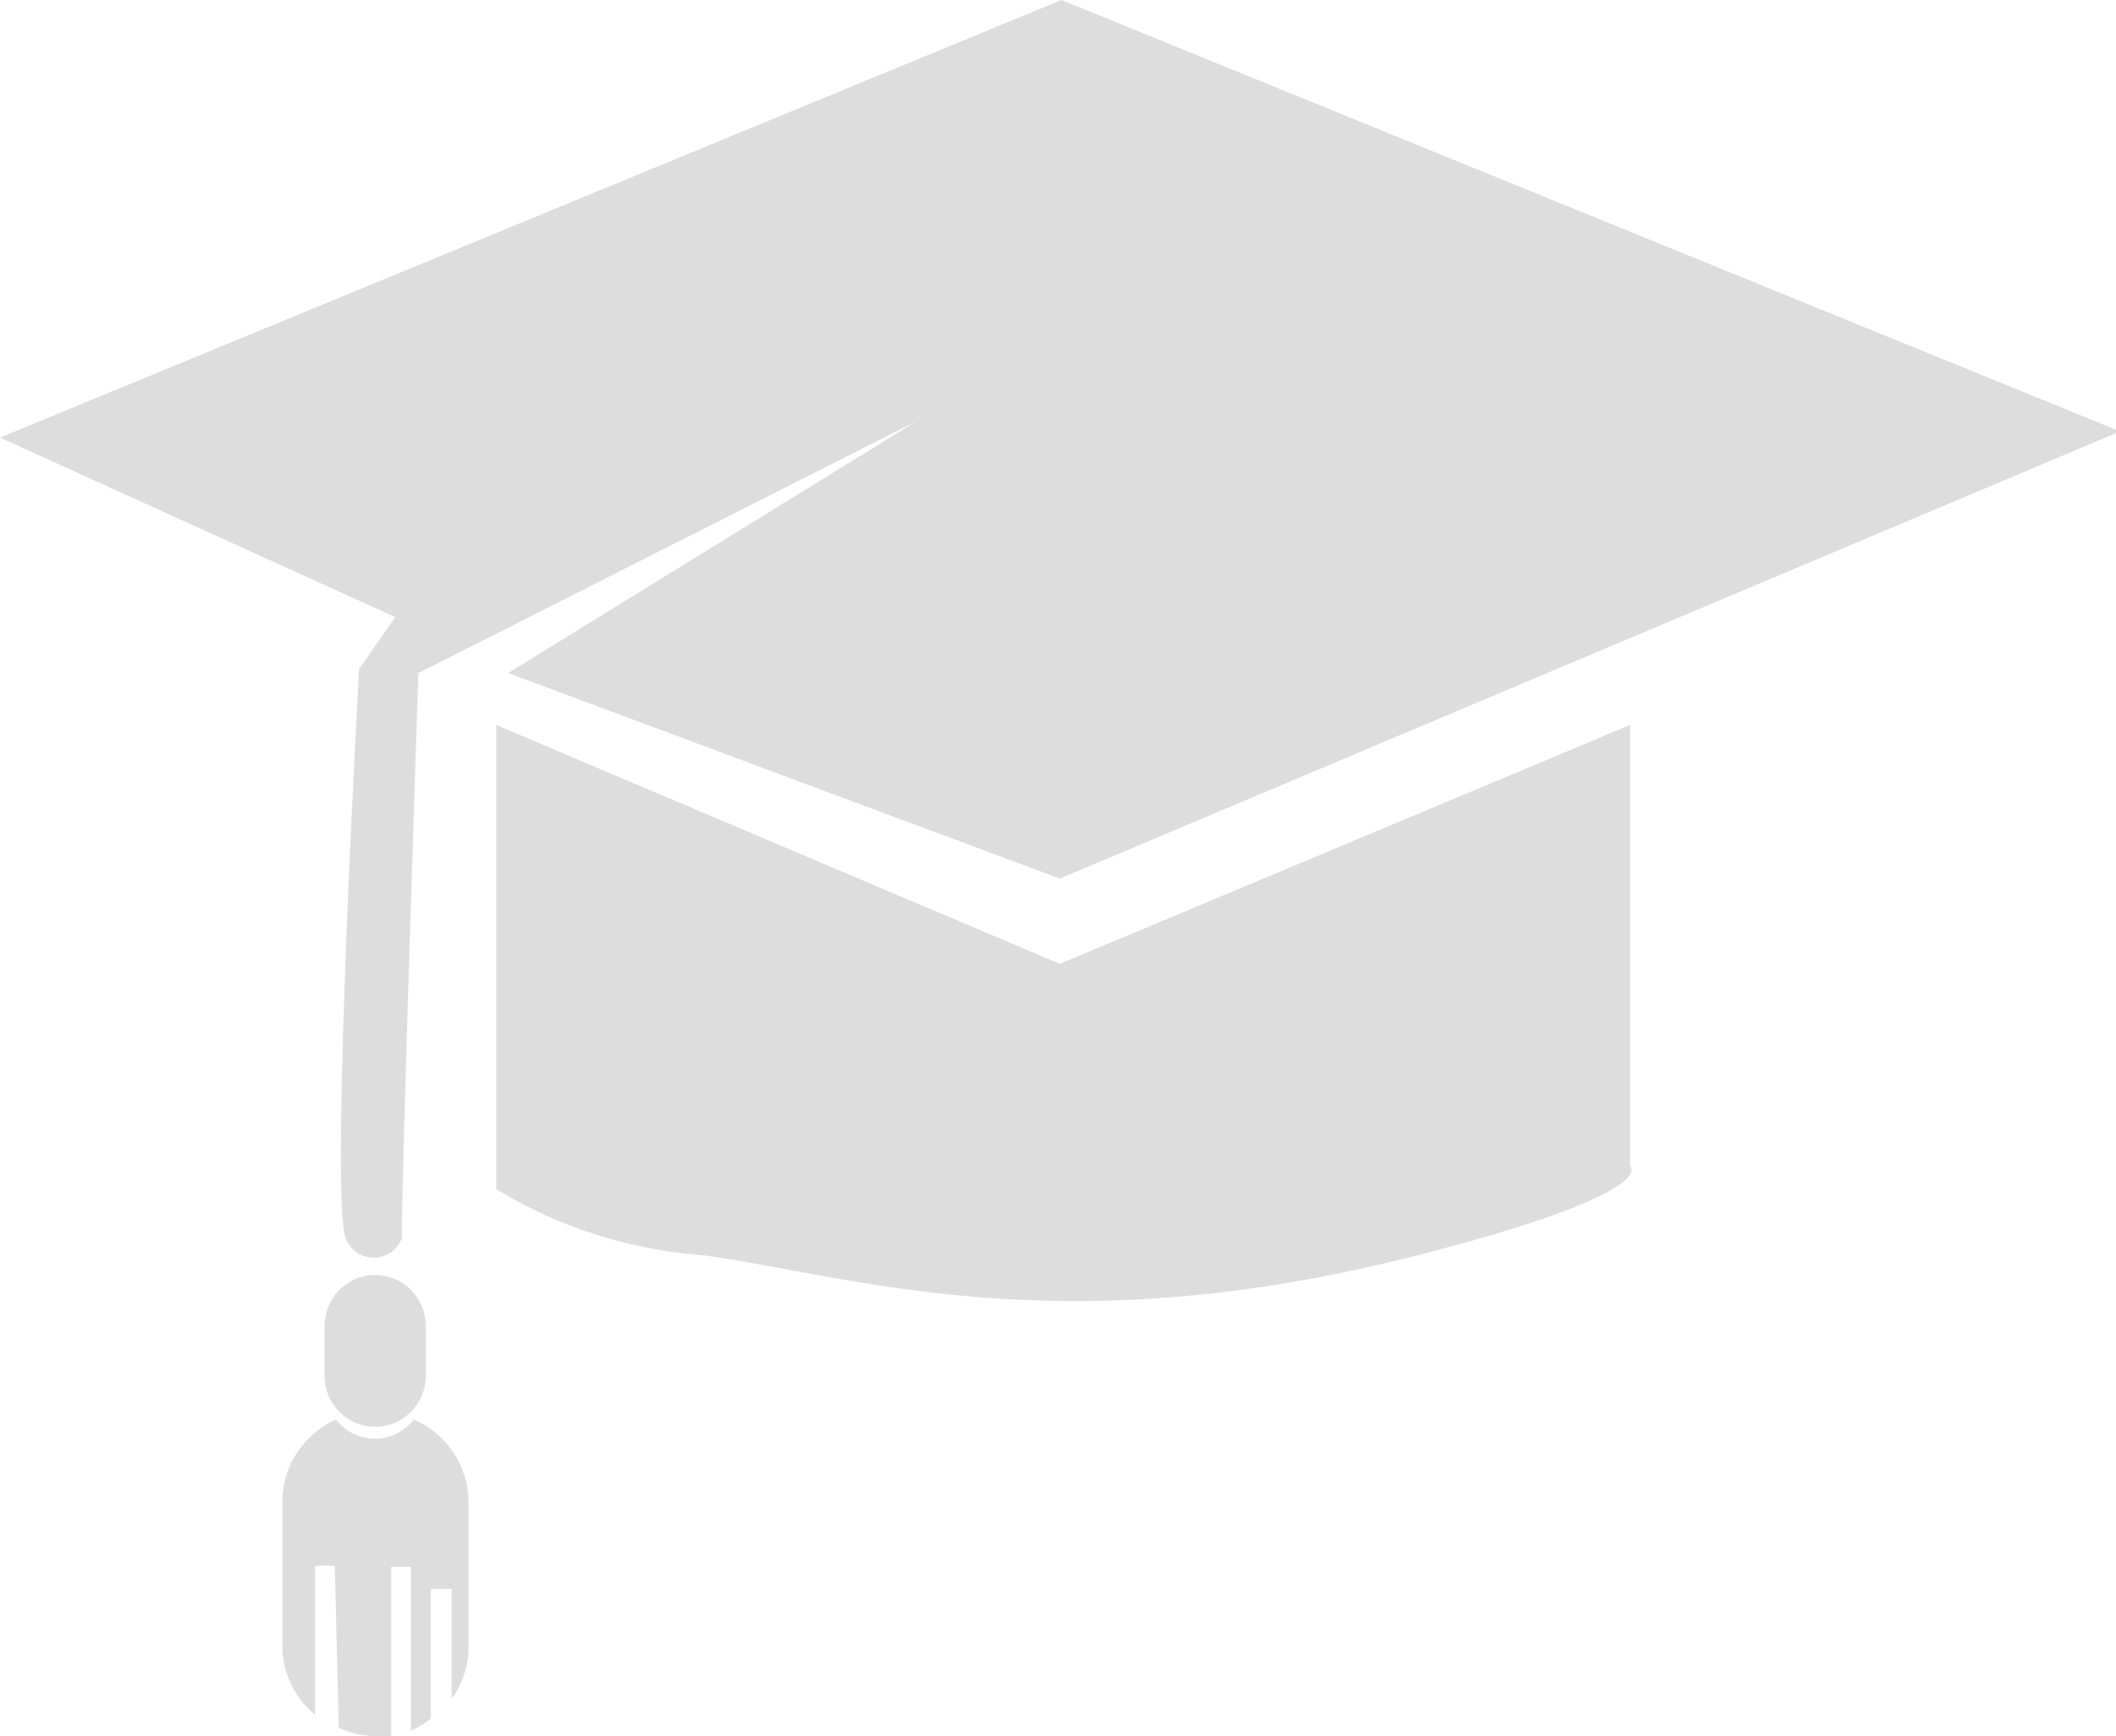 <!-- Generated by IcoMoon.io -->
<svg version="1.1" xmlns="http://www.w3.org/2000/svg" width="39" height="32" viewBox="0 0 39 32">
<title>education</title>
<path fill="#ddd" d="M6.92 23.498h-0.010c0.517 0 0.937 0.419 0.937 0.937v0.926c0 0.517-0.419 0.937-0.937 0.937h0.010c-0.517 0-0.937-0.419-0.937-0.937v-0.926c0-0.517 0.419-0.937 0.937-0.937z"></path>
<path fill="#ddd" d="M7.628 26.162c-0.167 0.216-0.426 0.354-0.718 0.354s-0.551-0.138-0.716-0.352l-0.002-0.002c-0.581 0.263-0.979 0.833-0.989 1.497v2.665c0 0.001 0 0.001 0 0.002 0 0.513 0.234 0.972 0.601 1.276l0.003 0.002v-2.747h0.364l0.073 2.987c0.205 0.095 0.444 0.152 0.696 0.156l0.001 0c0.041 0.005 0.088 0.008 0.135 0.008s0.095-0.003 0.141-0.009l-0.006 0.001v-3.122h0.364v3.018c0.139-0.061 0.259-0.134 0.367-0.221l-0.003 0.002v-2.393h0.385v2.029c0.195-0.268 0.312-0.604 0.312-0.967 0-0 0-0 0-0.001v0-2.685c-0.016-0.669-0.422-1.24-0.999-1.494l-0.011-0.004z"></path>
<path fill="#ddd" d="M7.285 11.374l-7.285-3.309 19.564-8.065 19.512 7.951-19.543 8.242-10.167-3.788 7.524-4.641-9.179 4.641s-0.333 9.98-0.302 10.406c-0.078 0.217-0.281 0.369-0.52 0.369s-0.443-0.152-0.519-0.365l-0.001-0.004c-0.291-0.843 0.25-10.479 0.25-10.479z"></path>
<path fill="#ddd" d="M9.147 13.362v8.554c1.087 0.668 2.381 1.106 3.768 1.216l0.030 0.002c2.643 0.343 6.494 1.717 13.185 0 4.516-1.155 3.913-1.644 3.913-1.644v-8.127l-10.511 4.402z"></path>
</svg>
